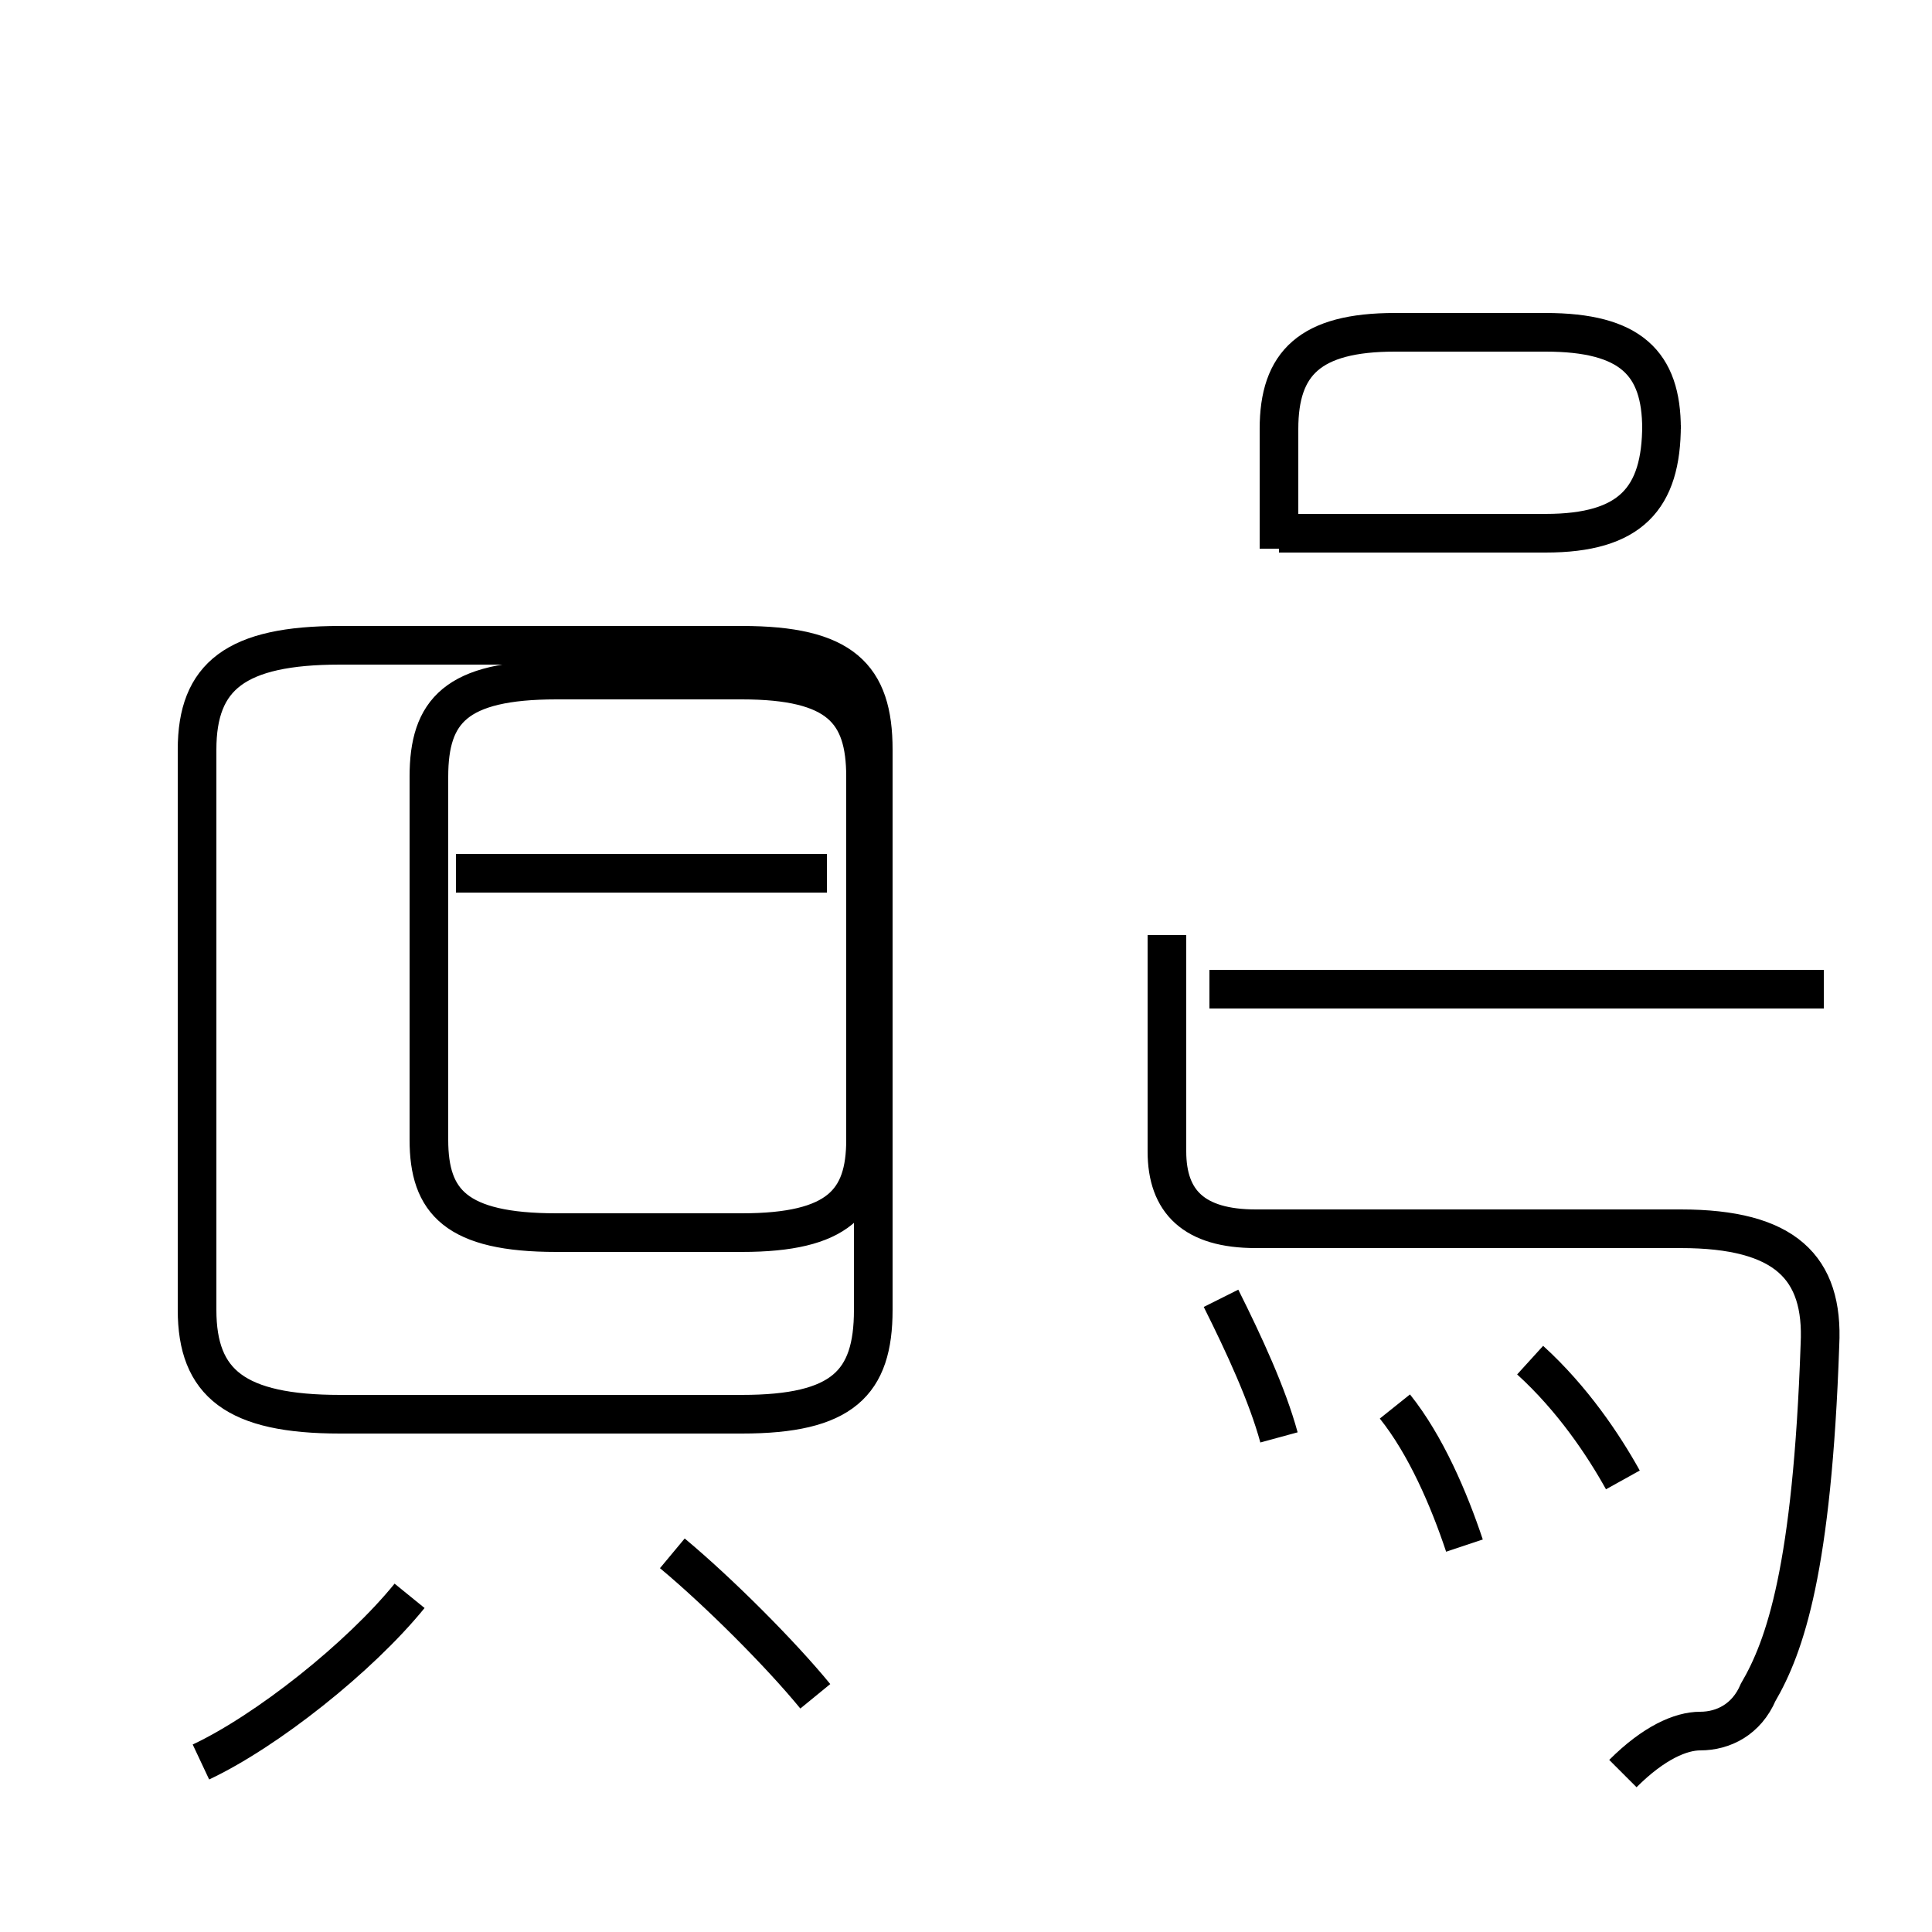 <?xml version='1.0' encoding='utf8'?>
<svg viewBox="0.0 -44.0 50.0 50.0" version="1.1" xmlns="http://www.w3.org/2000/svg">
<rect x="0.0" y="-44.0" width="50.0" height="50.0" fill="#808080" stroke="none"/>
<rect x="-1000" y="-1000" width="2000" height="2000" stroke="white" fill="white"/>
<g style="fill:none; stroke:#000000;  stroke-width:1">
<path d="M 5.2 -1.6 C 6.9 -0.8 9.3 1.1 10.6 2.7 M 5.1 24.6 L 5.1 10.1 C 5.1 8.2 6.1 7.4 8.8 7.4 L 19.2 7.4 C 21.8 7.4 22.6 8.2 22.6 10.1 L 22.6 24.6 C 22.6 26.5 21.8 27.3 19.2 27.3 L 8.8 27.3 C 6.1 27.3 5.1 26.5 5.1 24.6 Z M 14.4 12.1 L 19.2 12.1 C 21.7 12.1 22.4 12.9 22.4 14.5 L 22.4 23.9 C 22.4 25.6 21.7 26.4 19.2 26.4 L 14.4 26.4 C 11.8 26.4 11.1 25.6 11.1 23.9 L 11.1 14.5 C 11.1 12.9 11.8 12.1 14.4 12.1 Z M 21.4 21.4 L 11.8 21.4 M 21.1 0.1 C 20.2 1.2 18.6 2.8 17.4 3.8 M 33.1 6.8 C 32.8 7.9 32.2 9.2 31.6 10.4 M 37.9 4.0 C 37.5 5.2 36.9 6.6 36.1 7.6 M 33.1 29.8 L 33.1 32.9 C 33.1 34.6 33.9 35.4 36.1 35.4 L 40.0 35.4 C 42.2 35.4 43.0 34.6 43.0 32.9 L 43.0 33.0 C 43.0 31.1 42.2 30.2 40.0 30.2 L 33.1 30.2 M 47.2 18.4 L 31.3 18.4 M 42.0 5.7 C 41.5 6.6 40.7 7.8 39.6 8.8 M 42.0 -1.9 C 42.8 -1.1 43.5 -0.8 44.0 -0.8 C 44.6 -0.8 45.2 -0.5 45.5 0.2 C 46.2 1.4 46.9 3.4 47.1 9.2 C 47.2 11.2 46.2 12.2 43.5 12.2 L 32.5 12.2 C 30.9 12.2 30.2 12.9 30.2 14.2 L 30.2 19.8 M 47.2 18.4 L 31.3 18.4" transform="scale(1, -1)" />
</g>
</svg>